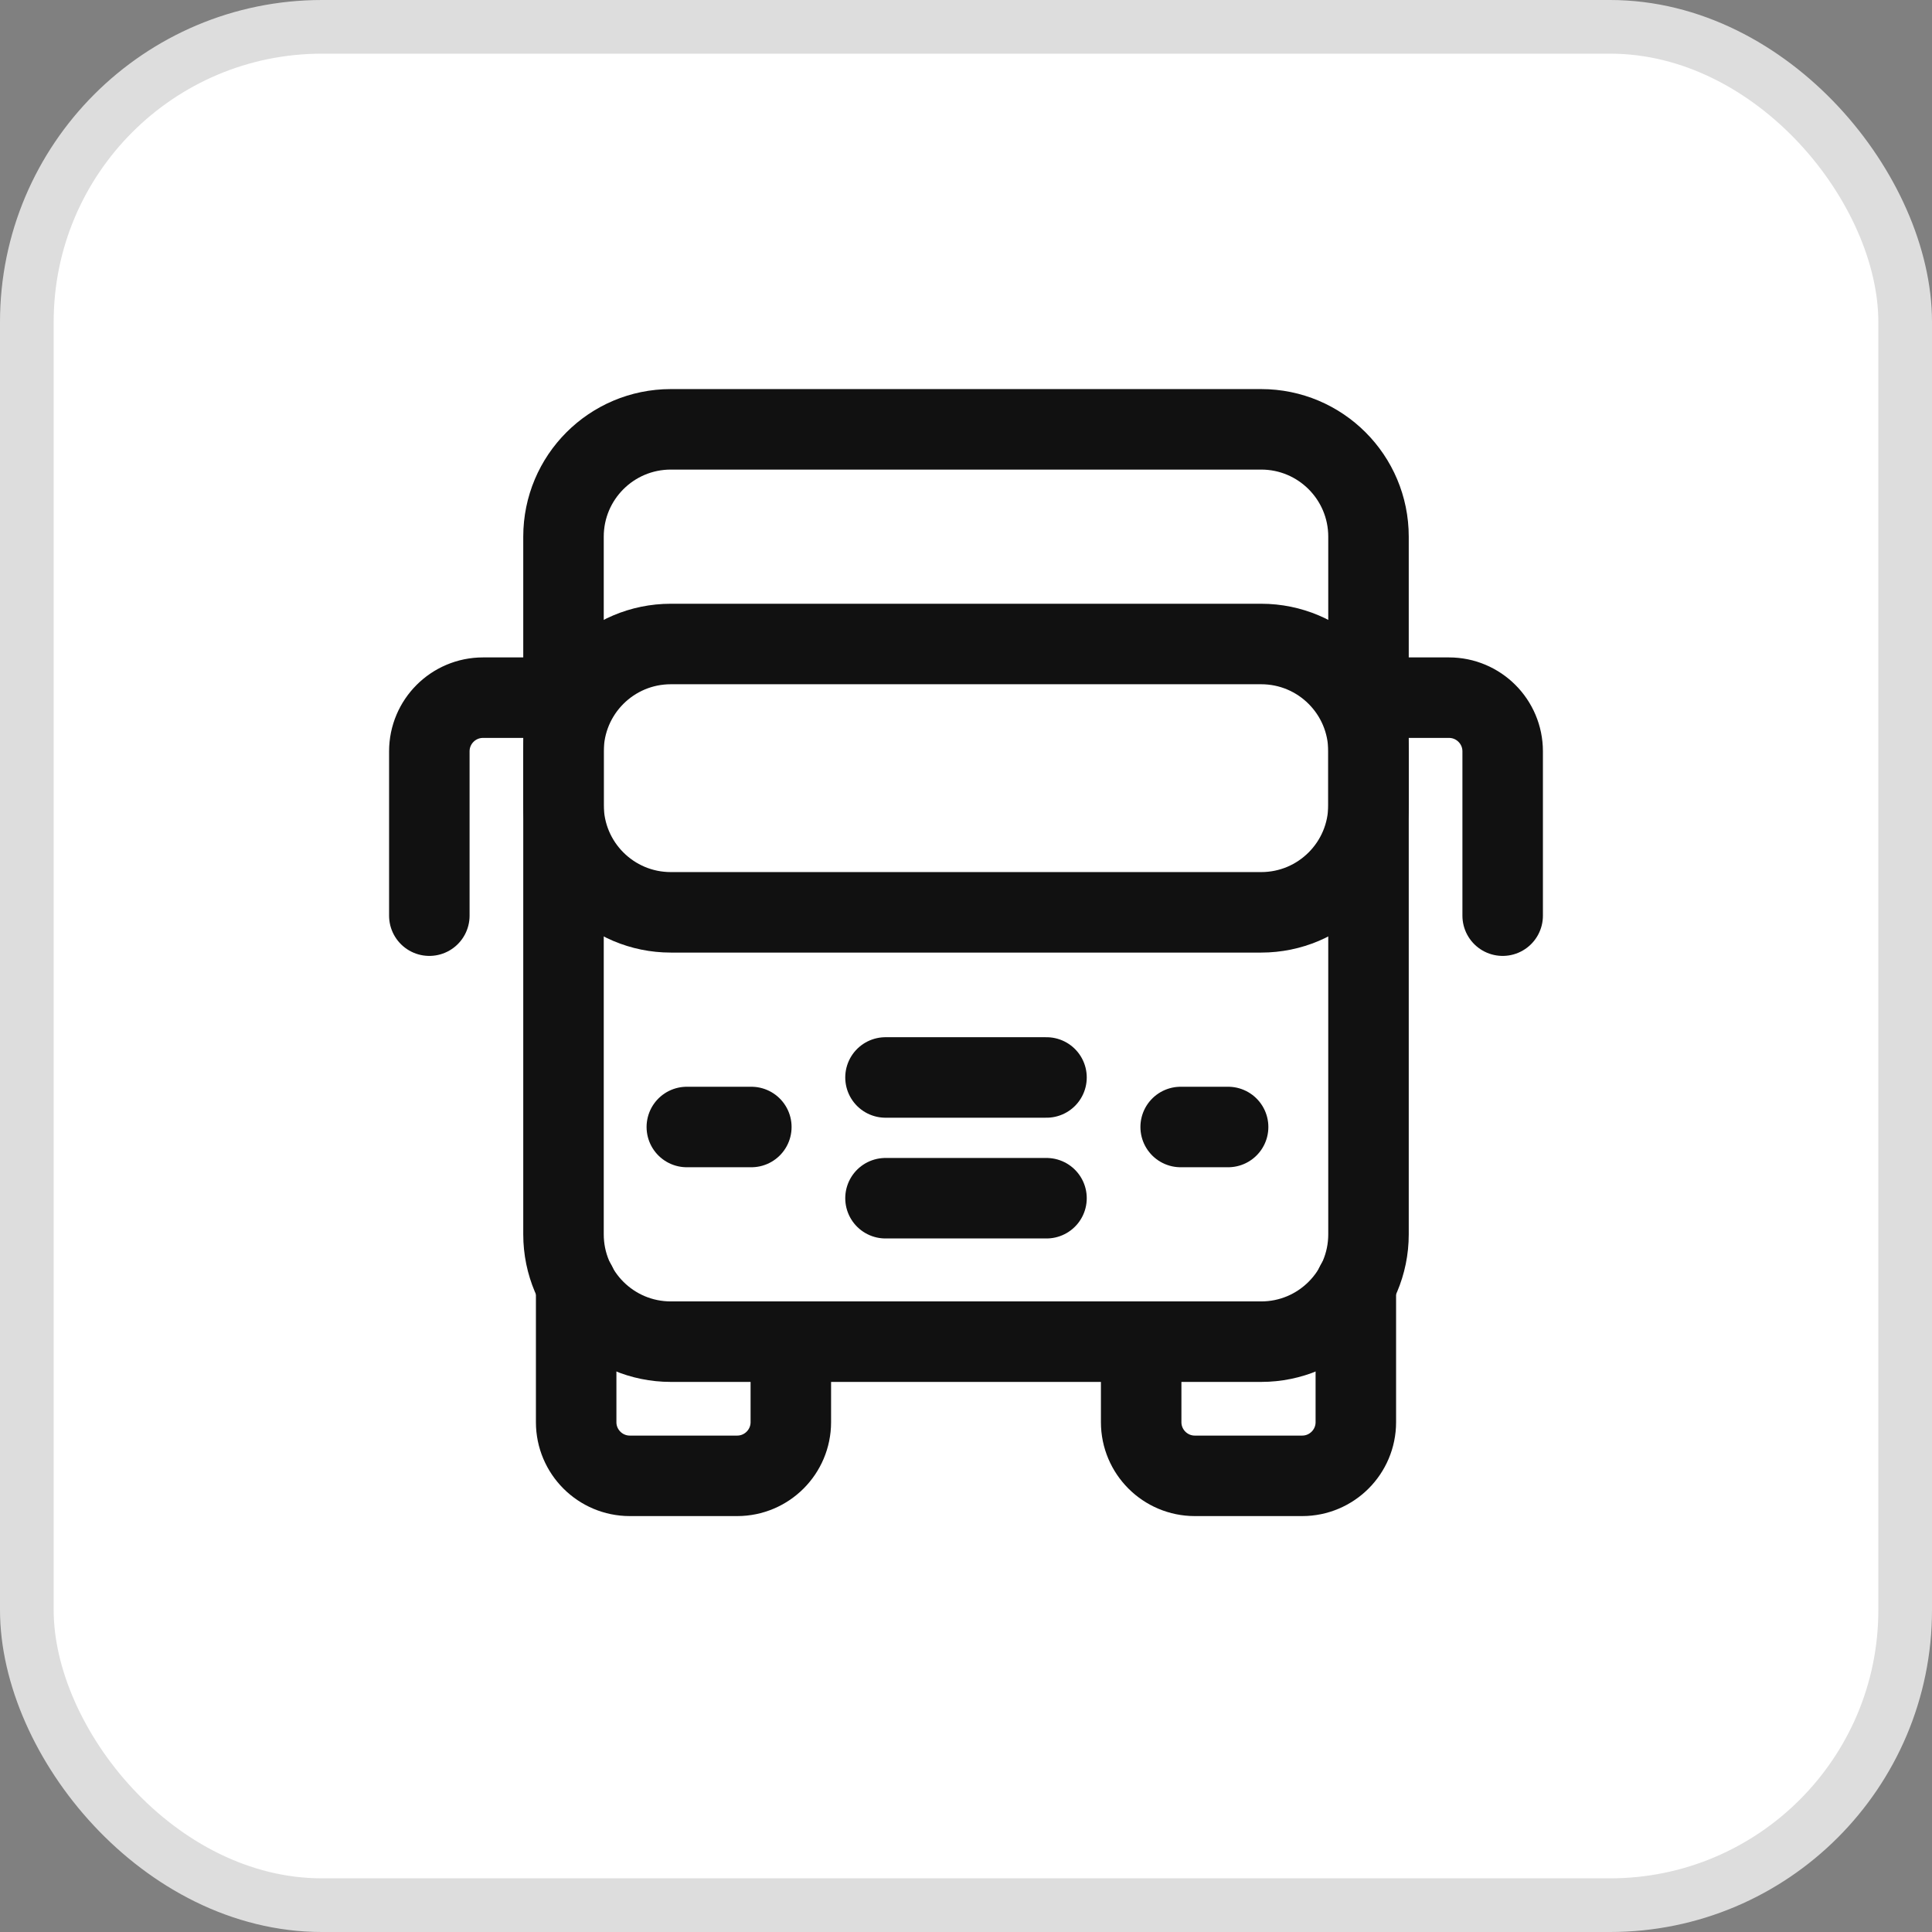 <svg width="36" height="36" viewBox="0 0 36 36" fill="none" xmlns="http://www.w3.org/2000/svg">
<rect x="0" y="0" width="36" height="36" fill="#808080" stroke="none"/>
<rect fill="#ffffff" x="0.5" y="0.5" width="35" height="35" rx="5.5"/>
<path d="M12.5 12H23.5C24.605 12 25.5 12.895 25.5 14V15C25.5 16.105 24.605 17 23.5 17H12.5C11.395 17 10.5 16.105 10.5 15V14C10.5 12.895 11.395 12 12.5 12Z" stroke="#111111" stroke-width="1.5" stroke-miterlimit="10" stroke-linecap="round" stroke-linejoin="round"/>
<path d="M10.5 23C10.5 24.105 11.395 25 12.5 25H23.5C24.605 25 25.5 24.105 25.5 23V10C25.5 8.895 24.605 8 23.5 8H12.5C11.395 8 10.5 8.895 10.5 10V23Z" stroke="#111111" stroke-width="1.5" stroke-miterlimit="10" stroke-linecap="round" stroke-linejoin="round"/>
<path d="M22.884 21H22" stroke="#111111" stroke-width="1.5" stroke-linecap="round" stroke-linejoin="round"/>
<path d="M14 21H12.798" stroke="#111111" stroke-width="1.5" stroke-linecap="round" stroke-linejoin="round"/>
<path d="M19.5 22.327H16.5" stroke="#111111" stroke-width="1.5" stroke-miterlimit="10" stroke-linecap="round" stroke-linejoin="round"/>
<path d="M19.5 20.077H16.5" stroke="#111111" stroke-width="1.5" stroke-miterlimit="10" stroke-linecap="round" stroke-linejoin="round"/>
<path d="M25.264 23.934V26.5C25.264 27.052 24.816 27.5 24.264 27.5H22.264C21.712 27.5 21.264 27.052 21.264 26.5V25" stroke="#111111" stroke-width="1.5" stroke-linecap="round" stroke-linejoin="round"/>
<path d="M14.736 25V26.5C14.736 27.052 14.288 27.5 13.736 27.5H11.736C11.184 27.5 10.736 27.052 10.736 26.5V23.934" stroke="#111111" stroke-width="1.5" stroke-linecap="round" stroke-linejoin="round"/>
<path d="M10.5 13H9C8.448 13 8 13.448 8 14V17.062" stroke="#111111" stroke-width="1.5" stroke-linecap="round" stroke-linejoin="round"/>
<path d="M25.5 13H27C27.552 13 28 13.448 28 14V17.062" stroke="#111111" stroke-width="1.5" stroke-linecap="round" stroke-linejoin="round"/>
<rect stroke="#DDDDDD" x="0.5" y="0.5" width="35" height="35" rx="5.5"/>
</svg>